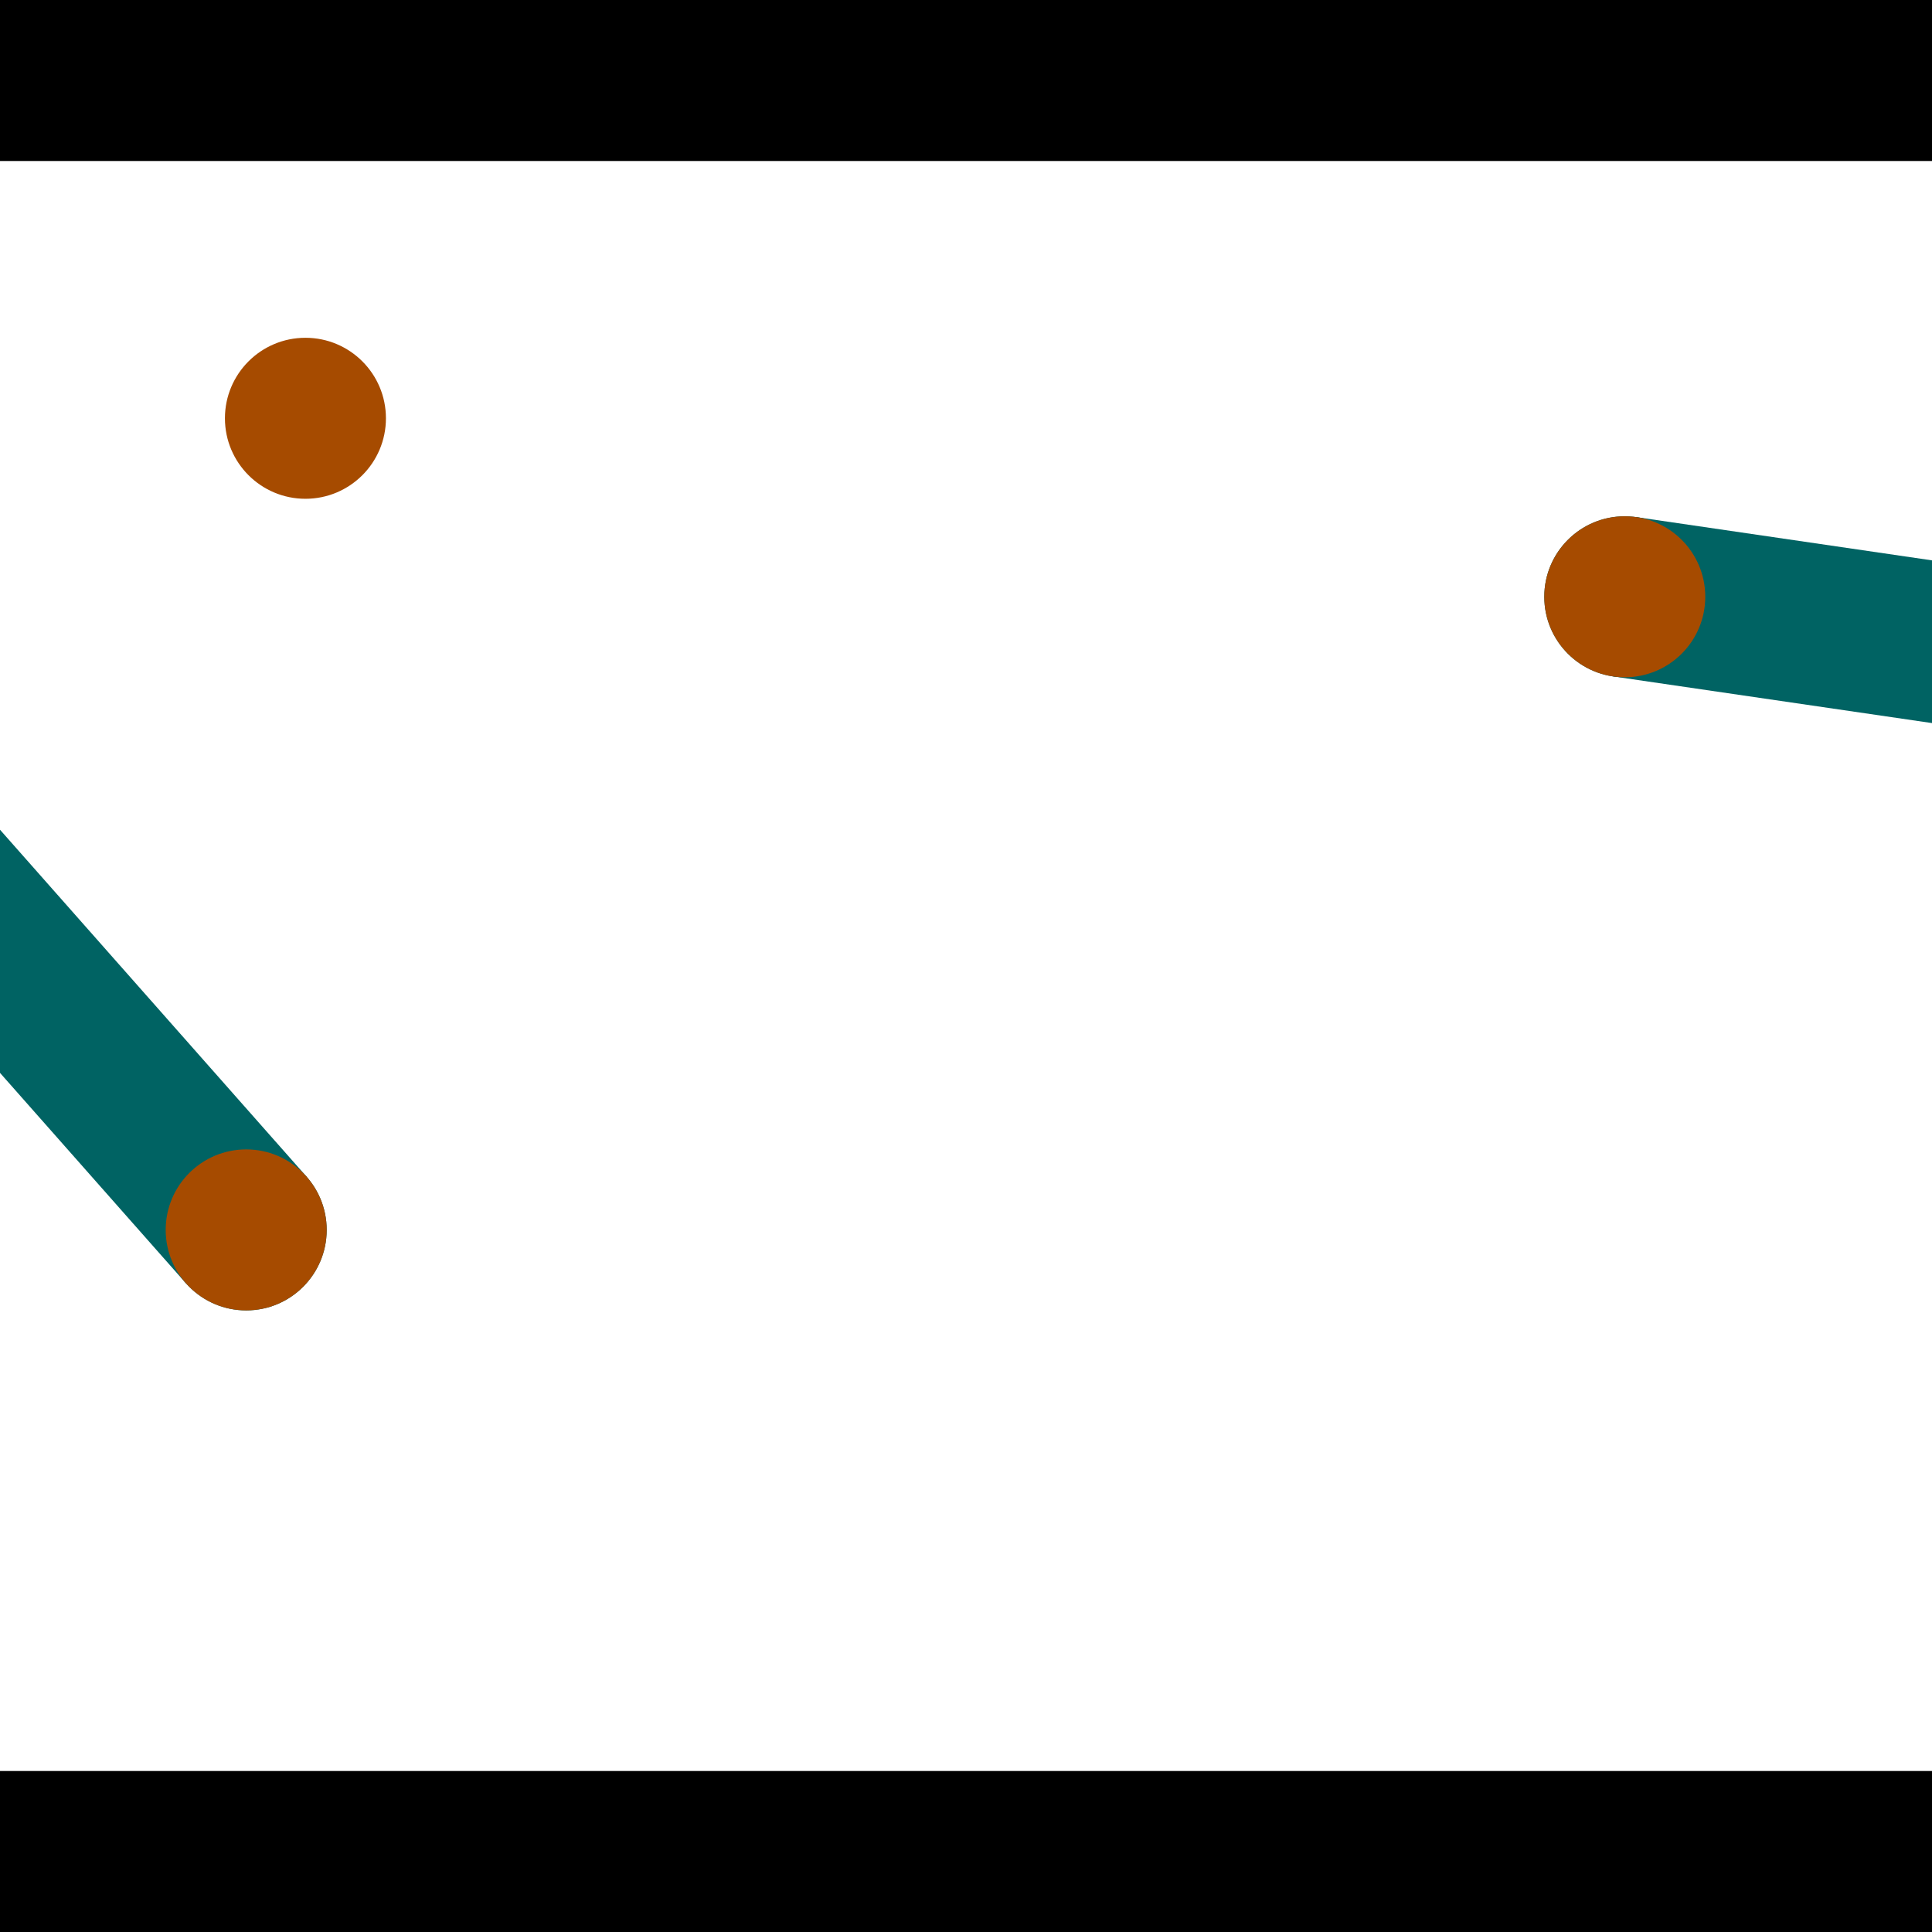 <?xml version="1.0" encoding="utf-8"?> <!-- Generator: Adobe Illustrator 13.0.0, SVG Export Plug-In . SVG Version: 6.00 Build 14948)  --> <svg version="1.2" baseProfile="tiny" id="Layer_1" xmlns="http://www.w3.org/2000/svg" xmlns:xlink="http://www.w3.org/1999/xlink" x="0px" y="0px" width="512px" height="512px" viewBox="0 0 512 512" xml:space="preserve">
<rect x="0" y="0" width="512" height="512" fill="#333333" stroke="none"/>
<polygon points="0,0 512,0 512,512 0,512" style="fill:#ffffff; stroke:#000000;stroke-width:0"/>
<polygon points="-93.839,178.127 -61.866,149.874 81.23,311.812 49.258,340.065" style="fill:#006363; stroke:#000000;stroke-width:0"/>
<circle fill="#006363" stroke="#006363" stroke-width="0" cx="-77.853" cy="164.001" r="21.333"/>
<circle fill="#006363" stroke="#006363" stroke-width="0" cx="65.244" cy="325.938" r="21.333"/>
<polygon points="427.494,179.259 433.671,137.042 645.745,168.072 639.568,210.289" style="fill:#006363; stroke:#000000;stroke-width:0"/>
<circle fill="#006363" stroke="#006363" stroke-width="0" cx="430.582" cy="158.15" r="21.333"/>
<circle fill="#006363" stroke="#006363" stroke-width="0" cx="642.657" cy="189.18" r="21.333"/>
<polygon points="1256,469.333 256,1469.33 -744,469.333" style="fill:#000000; stroke:#000000;stroke-width:0"/>
<polygon points="-744,42.667 256,-957.333 1256,42.667" style="fill:#000000; stroke:#000000;stroke-width:0"/>
<circle fill="#a64b00" stroke="#a64b00" stroke-width="0" cx="-77.853" cy="164.001" r="21.333"/>
<circle fill="#a64b00" stroke="#a64b00" stroke-width="0" cx="65.244" cy="325.938" r="21.333"/>
<circle fill="#a64b00" stroke="#a64b00" stroke-width="0" cx="430.582" cy="158.15" r="21.333"/>
<circle fill="#a64b00" stroke="#a64b00" stroke-width="0" cx="642.657" cy="189.18" r="21.333"/>
<circle fill="#a64b00" stroke="#a64b00" stroke-width="0" cx="80.943" cy="110.85" r="21.333"/>
</svg>
